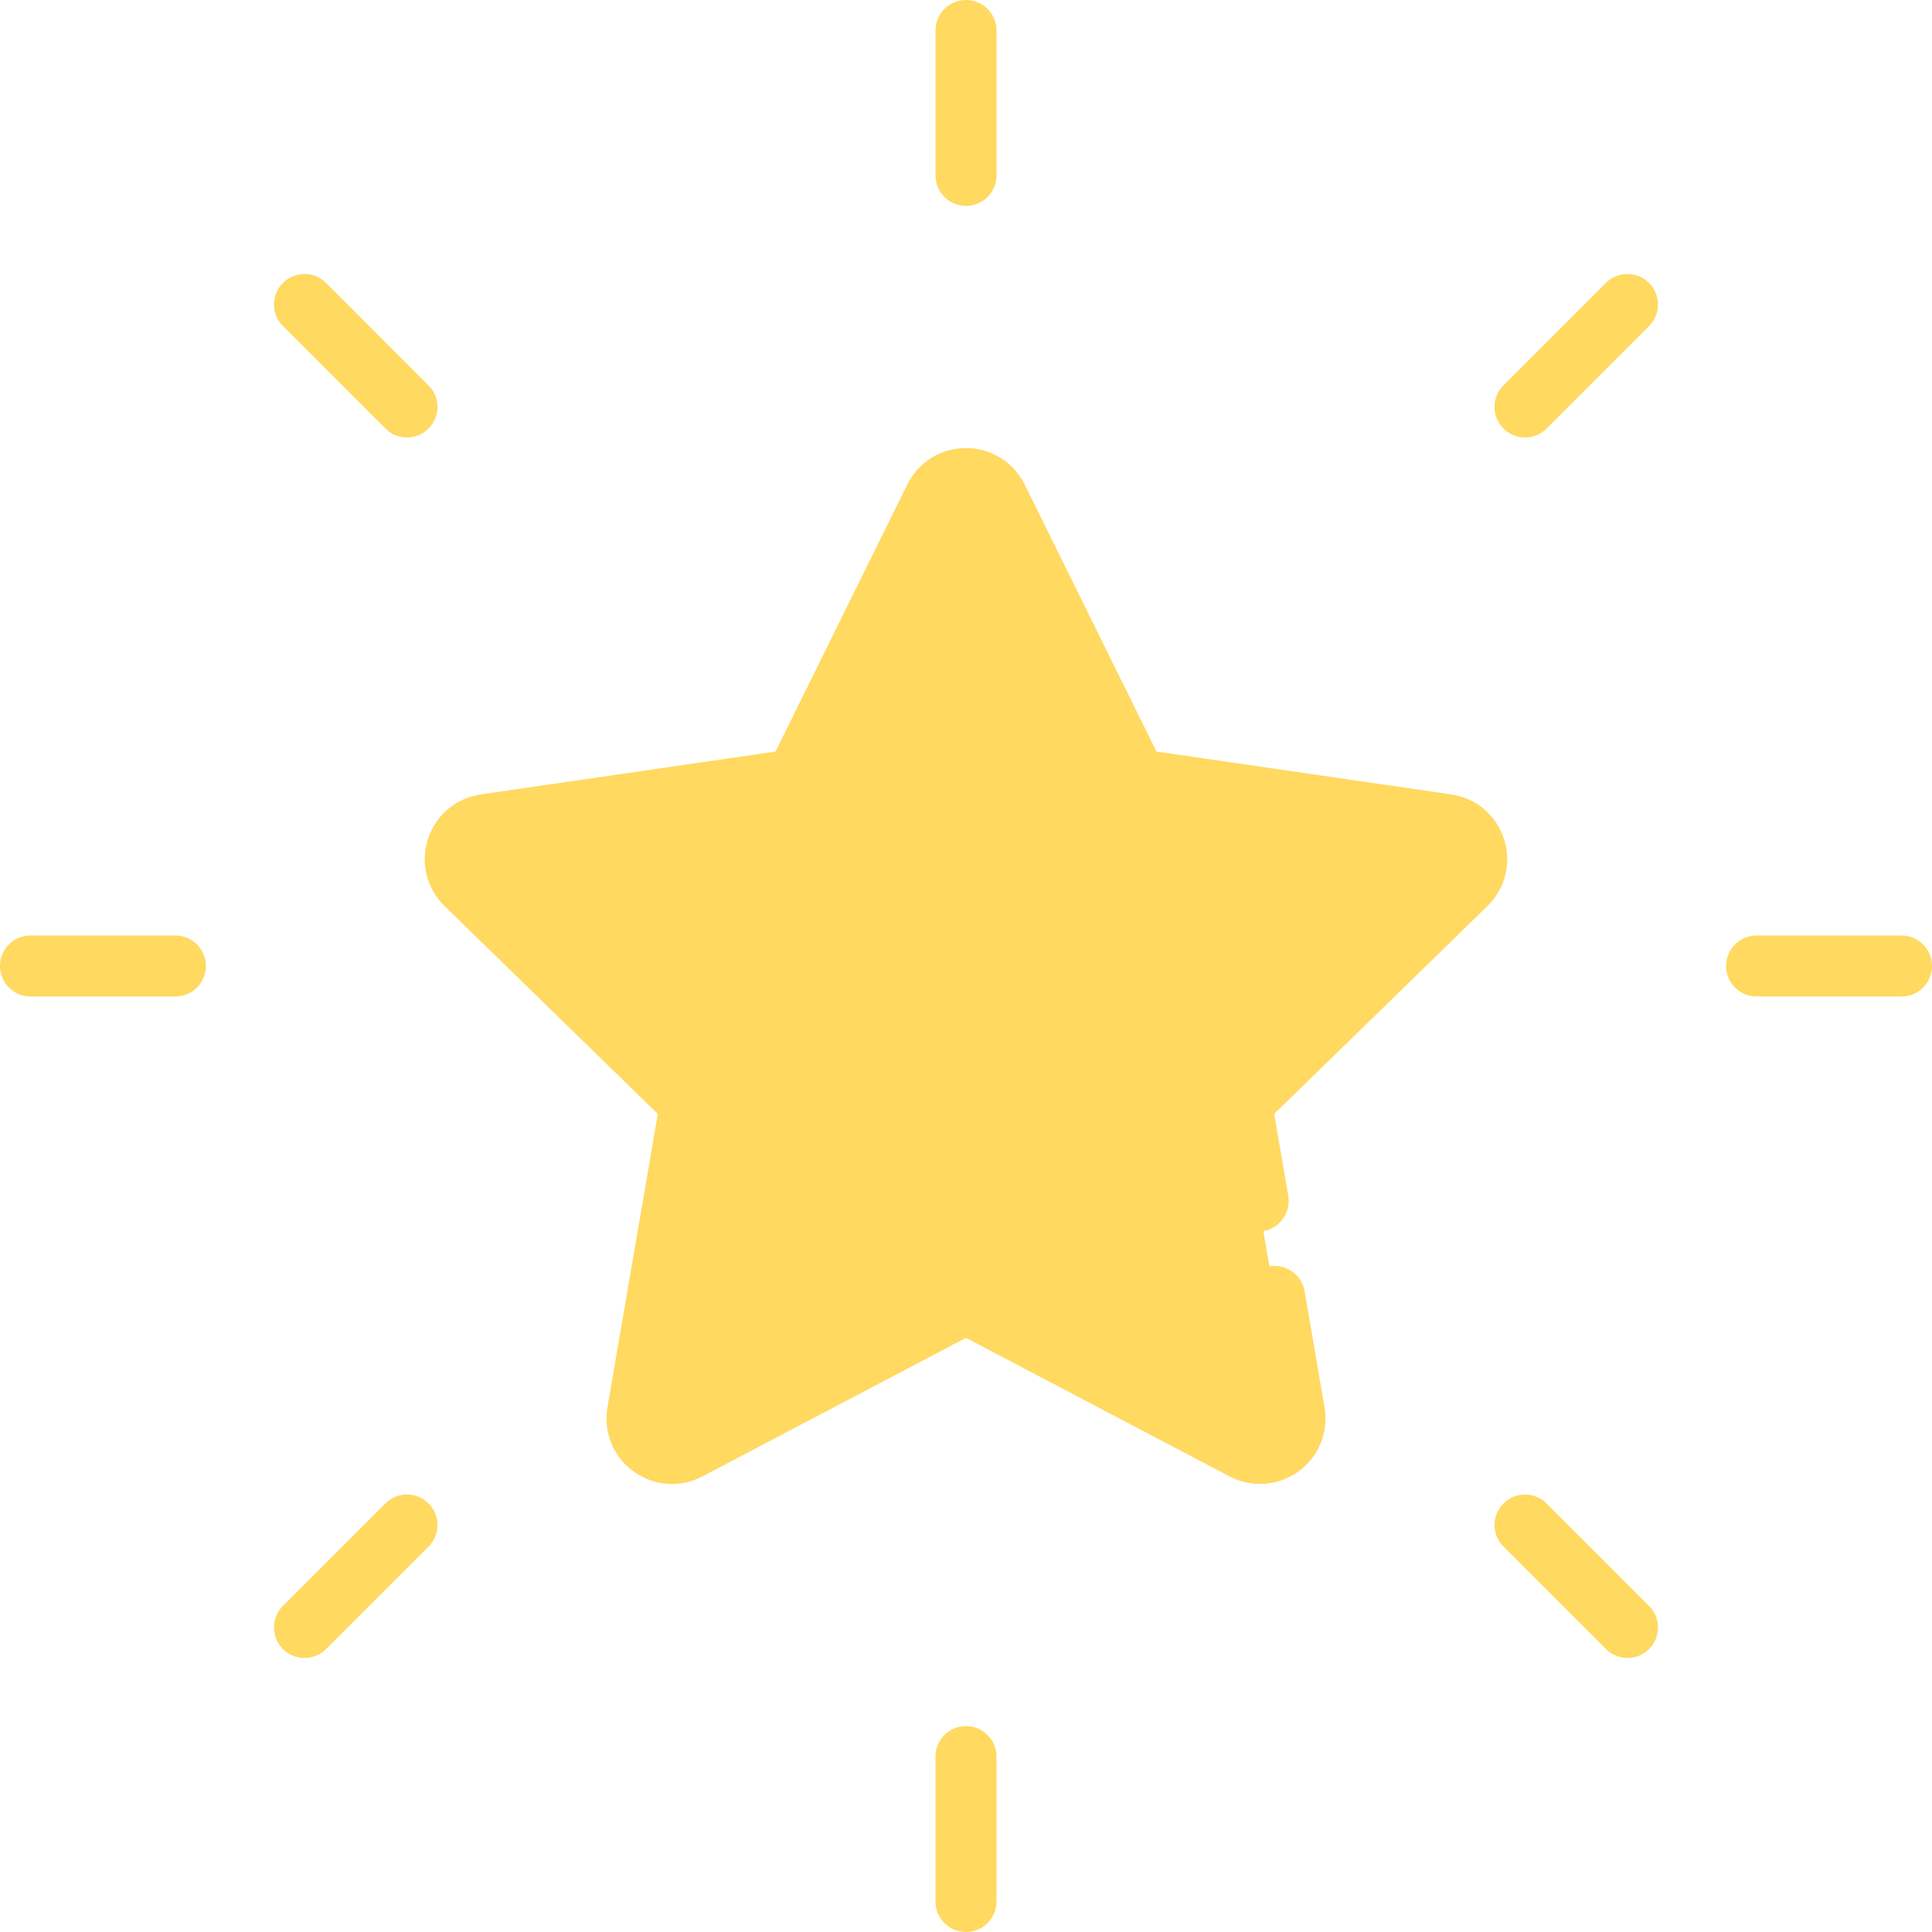 <svg height="200px" width="200px" version="1.1" id="Layer_1" xmlns="http://www.w3.org/2000/svg" xmlns:xlink="http://www.w3.org/1999/xlink" viewBox="0 0 512 512" xml:space="preserve" fill="#000000"><g id="SVGRepo_bgCarrier" stroke-width="0"></g><g id="SVGRepo_tracerCarrier" stroke-linecap="round" stroke-linejoin="round"></g><g id="SVGRepo_iconCarrier"> <path style="fill:#FFD960;" d="M333.435,318.269l-4.442-25.895l59.546-58.041c2.527-2.465,3.437-6.148,2.345-9.501 c-1.089-3.355-3.99-5.801-7.482-6.309l-82.291-11.958l-36.804-74.567c-1.559-3.166-4.78-5.169-8.308-5.169s-6.752,2.003-8.312,5.169 l-36.803,74.567l-82.291,11.958c-3.488,0.507-6.392,2.952-7.483,6.309c-1.089,3.352-0.179,7.036,2.347,9.501l59.548,58.041 l-14.058,81.959c-0.598,3.476,0.831,6.99,3.685,9.065c2.853,2.074,6.64,2.348,9.761,0.705L256,345.407l73.6,38.695 c1.357,0.712,2.839,1.064,4.314,1.064c1.921,0,3.836-0.596,5.45-1.769c2.853-2.074,4.281-5.589,3.687-9.065l-5.277-30.767"></path> <g style="opacity:0.2;"> <path style="fill:#FFD960;" d="M193.023,367.477l13.371-77.961c0.547-3.188-0.467-4.978-1.137-5.775l-0.525-0.512l0,0l0,0 l-57.2-55.753c-2.527-2.465-3.436-6.148-2.348-9.501c0.234-0.716,0.563-1.379,0.949-2.001l-17.538,2.548 c-3.488,0.507-6.392,2.952-7.483,6.309c-1.089,3.352-0.179,7.036,2.347,9.501l59.548,58.041l-14.058,81.959 c-0.598,3.476,0.831,6.99,3.685,9.065c2.853,2.074,6.64,2.348,9.761,0.705l14.346-7.541c-0.011-0.008-0.023-0.013-0.033-0.02 C193.855,374.467,192.426,370.953,193.023,367.477z"></path> </g> <g> <path style="fill:#FFD960;" d="M178.067,393.272c-3.583,0.001-7.143-1.123-10.185-3.335c-5.384-3.913-8.027-10.417-6.9-16.974 l13.339-77.767l-56.505-55.075c-4.763-4.65-6.445-11.464-4.392-17.786c2.06-6.332,7.428-10.855,14.01-11.812l78.084-11.347 l34.922-70.755c2.939-5.966,8.903-9.675,15.56-9.675c6.657,0,12.62,3.709,15.56,9.681l34.919,70.749l78.084,11.347 c6.587,0.956,11.957,5.483,14.009,11.814c2.057,6.316,0.376,13.133-4.389,17.782l-56.505,55.078l3.723,21.706 c0.756,4.4-2.2,8.58-6.601,9.335c-4.402,0.755-8.58-2.201-9.333-6.601l-4.442-25.895c-0.451-2.623,0.419-5.299,2.324-7.156 l59.546-58.041c0.32-0.312,0.439-0.787,0.301-1.209c-0.14-0.432-0.514-0.747-0.956-0.812l-82.292-11.958 c-2.633-0.383-4.91-2.036-6.087-4.423l-36.804-74.567c-0.203-0.411-0.607-0.662-1.058-0.662c-0.454,0-0.86,0.251-1.06,0.658 l-36.805,74.571c-1.178,2.386-3.454,4.04-6.088,4.423l-82.291,11.958c-0.443,0.065-0.819,0.383-0.958,0.81 c-0.137,0.421-0.017,0.9,0.305,1.215l59.545,58.038c1.906,1.857,2.775,4.533,2.324,7.156l-14.058,81.959 c-0.077,0.449,0.105,0.891,0.471,1.159c0.361,0.262,0.848,0.297,1.243,0.091l73.607-38.696c2.357-1.238,5.17-1.237,7.524,0 l73.6,38.694c0.323,0.169,0.711,0.302,1.248-0.089c0.361-0.262,0.548-0.72,0.472-1.164l-5.276-30.762 c-0.755-4.4,2.2-8.58,6.601-9.335c4.392-0.755,8.58,2.201,9.335,6.602l5.276,30.767c1.121,6.56-1.524,13.061-6.9,16.97 c-2.986,2.169-6.513,3.315-10.204,3.315c-2.801,0-5.593-0.689-8.072-1.991L256,354.541l-69.842,36.718 C183.597,392.606,180.825,393.272,178.067,393.272z"></path> <path style="fill:#FFD960;" d="M46.482,264.084H8.084C3.618,264.084,0,260.465,0,256c0-4.465,3.618-8.084,8.084-8.084h38.398 c4.465,0,8.084,3.62,8.084,8.084C54.566,260.465,50.948,264.084,46.482,264.084z"></path> <path style="fill:#FFD960;" d="M503.916,264.084h-38.398c-4.466,0-8.084-3.62-8.084-8.084c0-4.465,3.618-8.084,8.084-8.084h38.398 c4.466,0,8.084,3.62,8.084,8.084C512,260.465,508.382,264.084,503.916,264.084z"></path> <path style="fill:#FFD960;" d="M80.698,439.387c-2.07,0-4.138-0.789-5.717-2.368c-3.157-3.157-3.157-8.276,0.001-11.432 l27.151-27.15c3.156-3.157,8.275-3.157,11.432,0c3.157,3.157,3.157,8.276-0.001,11.432L86.413,437.02 C84.836,438.598,82.766,439.387,80.698,439.387z"></path> <path style="fill:#FFD960;" d="M404.149,115.932c-2.07,0-4.138-0.789-5.717-2.368c-3.157-3.157-3.157-8.276,0.001-11.433 l27.152-27.15c3.157-3.158,8.276-3.157,11.432,0c3.157,3.157,3.157,8.276-0.001,11.432l-27.152,27.15 C408.287,115.143,406.218,115.932,404.149,115.932z"></path> <path style="fill:#FFD960;" d="M256,511.999c-4.466,0-8.084-3.62-8.084-8.084v-38.397c0-4.465,3.618-8.084,8.084-8.084 s8.084,3.62,8.084,8.084v38.397C264.084,508.379,260.466,511.999,256,511.999z"></path> <path style="fill:#FFD960;" d="M256,54.567c-4.466,0-8.084-3.62-8.084-8.084V8.085c0-4.465,3.618-8.084,8.084-8.084 s8.084,3.62,8.084,8.084v38.398C264.084,50.948,260.466,54.567,256,54.567z"></path> <path style="fill:#FFD960;" d="M431.301,439.387c-2.068,0-4.138-0.789-5.716-2.368l-27.152-27.151 c-3.158-3.157-3.158-8.276-0.001-11.432c3.158-3.157,8.277-3.157,11.432,0l27.152,27.15c3.158,3.157,3.158,8.276,0.001,11.432 C435.439,438.598,433.37,439.387,431.301,439.387z"></path> <path style="fill:#FFD960;" d="M107.85,115.934c-2.07,0-4.138-0.789-5.717-2.368L74.982,86.415c-3.157-3.157-3.157-8.276,0-11.432 c3.159-3.157,8.277-3.157,11.433,0l27.151,27.152c3.157,3.157,3.157,8.276,0,11.433 C111.988,115.145,109.918,115.934,107.85,115.934z"></path> </g> </g></svg>